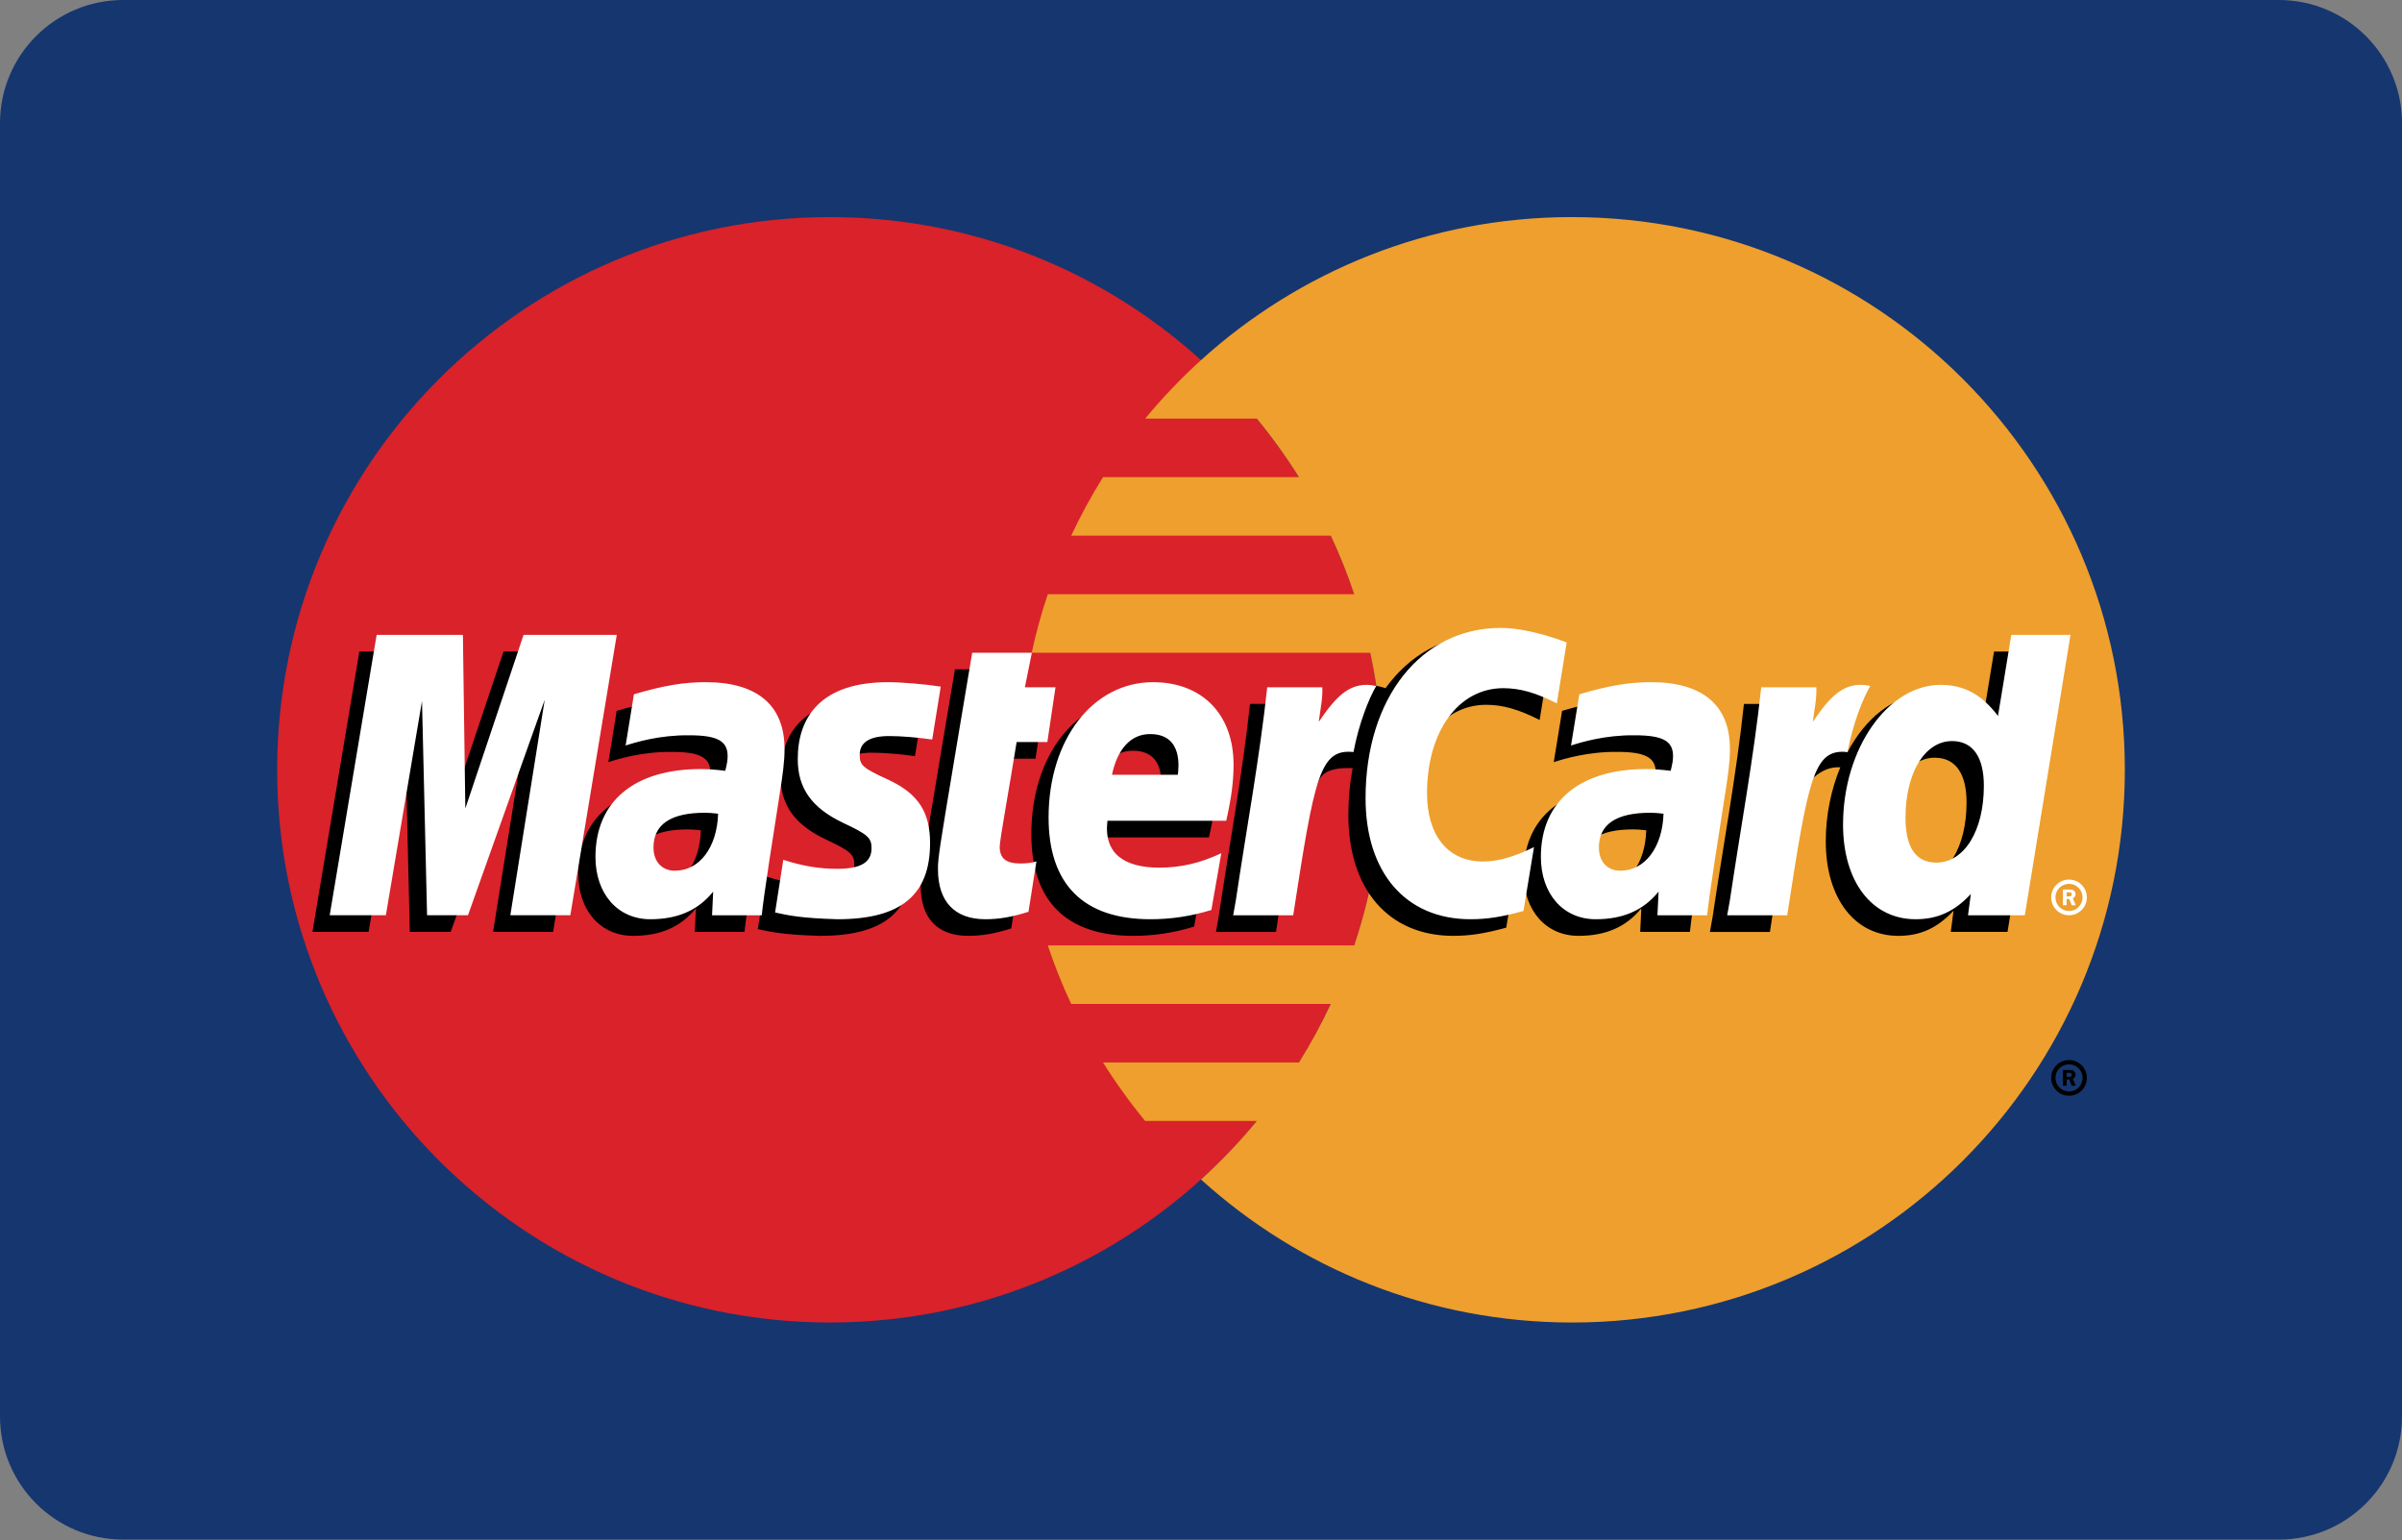 <svg width="184" height="118" viewBox="0 0 184 118" fill="none" xmlns="http://www.w3.org/2000/svg">
<rect x="0" y="0" width="184" height="118" fill="#808080" stroke="none"/>
<path d="M9.436 0H174.564C179.776 0 184 4.225 184 9.436V108.513C184 113.724 179.776 117.949 174.564 117.949H9.436C4.225 117.949 0 113.724 0 108.513V9.436C0 4.225 4.225 0 9.436 0Z" fill="#16366F"/>
<path d="M105.92 58.974C105.92 82.362 86.961 101.318 63.574 101.318C40.187 101.318 21.231 82.361 21.231 58.974C21.231 35.589 40.188 16.631 63.574 16.631C86.96 16.631 105.92 35.59 105.92 58.974Z" fill="#D9222A"/>
<path d="M120.423 16.63C109.482 16.63 99.513 20.781 91.998 27.591C90.467 28.98 89.037 30.478 87.722 32.072H96.277C97.448 33.496 98.526 34.995 99.505 36.557H84.494C83.591 38.001 82.777 39.499 82.055 41.041H101.943C102.626 42.5 103.225 43.997 103.736 45.524H80.262C79.768 46.995 79.358 48.492 79.031 50.008H104.966C105.6 52.955 105.92 55.96 105.919 58.974C105.919 63.677 105.151 68.201 103.736 72.425H80.261C80.772 73.954 81.37 75.451 82.053 76.91H101.943C101.22 78.453 100.405 79.95 99.502 81.395H84.493C85.473 82.959 86.553 84.457 87.722 85.876H96.275C94.961 87.473 93.531 88.972 91.998 90.361C99.513 97.17 109.482 101.319 120.423 101.319C143.81 101.319 162.769 82.362 162.769 58.976C162.769 35.591 143.81 16.632 120.423 16.632" fill="#EE9F2D"/>
<path d="M157.126 82.578C157.126 81.823 157.738 81.21 158.494 81.21C159.249 81.21 159.861 81.823 159.861 82.578C159.861 83.333 159.249 83.946 158.494 83.946C157.738 83.946 157.126 83.333 157.126 82.578ZM158.494 83.618C159.068 83.618 159.533 83.152 159.533 82.578C159.533 82.004 159.068 81.539 158.495 81.539H158.494C157.921 81.538 157.456 82.002 157.455 82.575V82.578C157.454 83.152 157.919 83.618 158.492 83.618C158.493 83.618 158.493 83.618 158.494 83.618ZM158.309 83.179H158.029V81.978H158.536C158.642 81.978 158.75 81.978 158.843 82.037C158.941 82.103 158.996 82.219 158.996 82.339C158.996 82.474 158.916 82.599 158.788 82.648L159.009 83.179H158.698L158.514 82.704H158.309L158.309 83.179ZM158.309 82.498H158.464C158.522 82.498 158.583 82.502 158.635 82.474C158.681 82.444 158.705 82.389 158.705 82.336C158.705 82.29 158.677 82.237 158.637 82.214C158.588 82.183 158.511 82.191 158.458 82.191H158.309V82.498ZM53.688 63.611C53.206 63.555 52.994 63.54 52.662 63.54C50.057 63.54 48.738 64.434 48.738 66.198C48.738 67.286 49.382 67.978 50.386 67.978C52.258 67.978 53.608 66.195 53.688 63.611ZM57.031 71.394H53.222L53.31 69.584C52.148 71.015 50.598 71.695 48.492 71.695C46 71.695 44.292 69.749 44.292 66.923C44.292 62.671 47.263 60.191 52.364 60.191C52.885 60.191 53.553 60.238 54.237 60.325C54.38 59.749 54.417 59.502 54.417 59.193C54.417 58.035 53.616 57.603 51.468 57.603C49.219 57.578 47.364 58.139 46.603 58.389C46.651 58.099 47.24 54.46 47.24 54.46C49.531 53.789 51.042 53.536 52.742 53.536C56.689 53.536 58.78 55.308 58.776 58.658C58.784 59.555 58.635 60.663 58.404 62.119C58.004 64.65 57.149 70.073 57.031 71.394ZM42.368 71.394H37.771L40.405 54.882L34.525 71.394H31.392L31.005 54.977L28.237 71.394H23.934L27.529 49.915H34.138L34.539 61.938L38.571 49.915H45.924L42.368 71.394ZM126.107 63.611C125.627 63.555 125.413 63.54 125.083 63.54C122.478 63.54 121.159 64.434 121.159 66.198C121.159 67.286 121.802 67.978 122.806 67.978C124.679 67.978 126.03 66.195 126.107 63.611ZM129.453 71.394H125.644L125.731 69.584C124.569 71.015 123.018 71.695 120.914 71.695C118.421 71.695 116.715 69.749 116.715 66.923C116.715 62.671 119.684 60.191 124.785 60.191C125.306 60.191 125.973 60.238 126.657 60.325C126.799 59.749 126.837 59.502 126.837 59.193C126.837 58.035 126.037 57.603 123.889 57.603C121.64 57.578 119.787 58.139 119.022 58.389C119.071 58.099 119.661 54.46 119.661 54.46C121.953 53.789 123.462 53.536 125.161 53.536C129.11 53.536 131.201 55.308 131.197 58.658C131.204 59.555 131.056 60.663 130.824 62.119C130.427 64.65 129.569 70.073 129.453 71.394ZM77.464 71.129C76.205 71.525 75.224 71.695 74.161 71.695C71.811 71.695 70.528 70.345 70.528 67.858C70.495 67.086 70.866 65.055 71.158 63.202C71.423 61.57 73.151 51.282 73.151 51.282H77.721L77.187 53.926H79.947L79.324 58.124H76.554C76.023 61.446 75.267 65.584 75.259 66.133C75.259 67.033 75.739 67.426 76.832 67.426C77.356 67.426 77.762 67.373 78.072 67.261L77.464 71.129ZM91.474 70.988C89.904 71.467 88.389 71.699 86.784 71.695C81.669 71.69 79.003 69.019 79.003 63.903C79.003 57.932 82.395 53.536 87 53.536C90.767 53.536 93.173 55.997 93.173 59.857C93.173 61.138 93.008 62.388 92.61 64.153H83.51C83.203 66.687 84.824 67.743 87.482 67.743C89.118 67.743 90.593 67.406 92.234 66.643L91.474 70.988ZM88.906 60.632C88.931 60.268 89.39 57.514 86.779 57.514C85.324 57.514 84.283 58.623 83.859 60.632H88.906ZM59.791 59.448C59.791 61.658 60.862 63.181 63.292 64.326C65.154 65.201 65.442 65.46 65.442 66.253C65.442 67.342 64.621 67.833 62.802 67.833C61.431 67.833 60.155 67.62 58.683 67.145C58.683 67.145 58.079 70.995 58.051 71.179C59.096 71.407 60.028 71.618 62.835 71.695C67.686 71.695 69.926 69.849 69.926 65.857C69.926 63.457 68.988 62.048 66.685 60.99C64.758 60.105 64.536 59.907 64.536 59.092C64.536 58.147 65.3 57.665 66.786 57.665C67.689 57.665 68.921 57.761 70.089 57.928L70.744 53.876C69.553 53.688 67.749 53.536 66.698 53.536C61.555 53.536 59.775 56.222 59.791 59.448ZM113.833 53.995C115.11 53.995 116.3 54.33 117.941 55.156L118.692 50.494C118.019 50.23 115.648 48.678 113.64 48.678C110.564 48.678 107.963 50.204 106.134 52.723C103.466 51.84 102.369 53.626 101.025 55.405L99.831 55.683C99.921 55.097 100.003 54.515 99.975 53.926H95.754C95.177 59.332 94.154 64.808 93.354 70.221L93.146 71.395H97.745C98.513 66.407 98.933 63.214 99.189 61.053L100.921 60.089C101.179 59.127 101.989 58.802 103.614 58.841C103.395 60.022 103.286 61.221 103.288 62.423C103.288 68.137 106.371 71.695 111.32 71.695C112.595 71.695 113.689 71.527 115.382 71.069L116.192 66.171C114.668 66.921 113.417 67.274 112.285 67.274C109.613 67.274 107.996 65.302 107.996 62.041C107.995 57.312 110.401 53.995 113.833 53.995Z" fill="black"/>
<path d="M43.69 70.118H39.093L41.727 53.608L35.848 70.118H32.715L32.327 53.703L29.559 70.118H25.256L28.851 48.642H35.46L35.646 61.937L40.106 48.642H47.246L43.69 70.118Z" fill="white"/>
<path d="M152.748 49.916L151.729 56.122C150.472 54.468 149.122 53.271 147.339 53.271C145.019 53.271 142.908 55.029 141.526 57.617C139.601 57.218 137.611 56.541 137.611 56.541L137.61 56.556C137.765 55.11 137.827 54.227 137.813 53.927H133.591C133.016 59.333 131.994 64.809 131.195 70.222L130.984 71.395H135.582C136.203 67.362 136.679 64.014 137.029 61.358C138.6 59.938 139.386 58.7 140.973 58.783C140.27 60.482 139.859 62.44 139.859 64.448C139.859 68.815 142.068 71.696 145.41 71.696C147.095 71.696 148.387 71.115 149.648 69.769L149.433 71.393H153.781L157.283 49.916H152.748ZM146.999 67.359C145.434 67.359 144.644 66.201 144.644 63.915C144.644 60.482 146.124 58.047 148.209 58.047C149.789 58.047 150.644 59.251 150.644 61.47C150.644 64.933 149.141 67.359 146.999 67.359Z" fill="black"/>
<path d="M55.009 62.338C54.527 62.282 54.314 62.267 53.984 62.267C51.378 62.267 50.06 63.161 50.06 64.925C50.06 66.011 50.704 66.706 51.706 66.706C53.581 66.705 54.93 64.922 55.009 62.338ZM58.354 70.119H54.545L54.631 68.311C53.471 69.74 51.919 70.423 49.814 70.423C47.321 70.423 45.614 68.477 45.614 65.651C45.614 61.397 48.584 58.918 53.686 58.918C54.207 58.918 54.875 58.965 55.558 59.052C55.701 58.476 55.738 58.23 55.738 57.918C55.738 56.76 54.938 56.331 52.79 56.331C50.54 56.305 48.687 56.867 47.924 57.114C47.972 56.825 48.561 53.189 48.561 53.189C50.851 52.515 52.364 52.262 54.062 52.262C58.011 52.262 60.102 54.036 60.098 57.383C60.105 58.284 59.956 59.39 59.725 60.844C59.327 63.374 58.47 68.8 58.354 70.119ZM120.012 49.22L119.259 53.883C117.62 53.059 116.429 52.722 115.153 52.722C111.721 52.722 109.315 56.039 109.315 60.768C109.315 64.029 110.932 66.001 113.604 66.001C114.736 66.001 115.986 65.649 117.509 64.897L116.702 69.792C115.008 70.254 113.915 70.423 112.639 70.423C107.691 70.423 104.606 66.864 104.606 61.15C104.606 53.471 108.867 48.105 114.96 48.105C116.966 48.105 119.338 48.956 120.012 49.22ZM127.43 62.338C126.948 62.282 126.736 62.267 126.404 62.267C123.8 62.267 122.48 63.161 122.48 64.925C122.48 66.011 123.124 66.706 124.128 66.706C126 66.705 127.351 64.922 127.43 62.338ZM130.774 70.119H126.965L127.052 68.311C125.89 69.74 124.339 70.423 122.235 70.423C119.743 70.423 118.035 68.477 118.035 65.651C118.035 61.397 121.006 58.918 126.105 58.918C126.628 58.918 127.295 58.965 127.979 59.052C128.121 58.476 128.159 58.23 128.159 57.918C128.159 56.76 127.359 56.331 125.211 56.331C122.962 56.305 121.107 56.867 120.345 57.114C120.393 56.825 120.982 53.189 120.982 53.189C123.273 52.515 124.784 52.262 126.483 52.262C130.432 52.262 132.523 54.036 132.518 57.383C132.526 58.284 132.377 59.39 132.145 60.844C131.748 63.374 130.889 68.8 130.774 70.119ZM78.785 69.854C77.526 70.251 76.545 70.423 75.482 70.423C73.132 70.423 71.85 69.072 71.85 66.585C71.817 65.812 72.189 63.783 72.481 61.929C72.745 60.296 74.473 50.009 74.473 50.009H79.042L78.509 52.654H80.854L80.23 56.85H77.877C77.346 60.174 76.588 64.309 76.58 64.858C76.58 65.762 77.062 66.152 78.154 66.152C78.678 66.152 79.083 66.1 79.393 65.989L78.785 69.854ZM92.795 69.715C91.227 70.195 89.71 70.426 88.106 70.423C82.99 70.418 80.324 67.746 80.324 62.63C80.324 56.657 83.716 52.263 88.321 52.263C92.088 52.263 94.495 54.723 94.495 58.585C94.495 59.866 94.329 61.117 93.933 62.881H84.833C84.525 65.415 86.147 66.471 88.805 66.471C90.439 66.471 91.916 66.133 93.555 65.368L92.795 69.715ZM90.226 59.356C90.254 58.993 90.712 56.238 88.1 56.238C86.645 56.238 85.604 57.351 85.181 59.356H90.226ZM61.111 58.176C61.111 60.385 62.183 61.907 64.613 63.053C66.474 63.928 66.762 64.188 66.762 64.98C66.762 66.069 65.941 66.561 64.123 66.561C62.751 66.561 61.475 66.347 60.003 65.872C60.003 65.872 59.4 69.722 59.373 69.906C60.416 70.134 61.348 70.342 64.156 70.423C69.007 70.423 71.246 68.576 71.246 64.585C71.246 62.184 70.31 60.775 68.006 59.717C66.079 58.83 65.856 58.636 65.856 57.819C65.856 56.875 66.622 56.39 68.107 56.39C69.008 56.39 70.241 56.489 71.41 56.655L72.064 52.602C70.875 52.414 69.07 52.263 68.019 52.263C62.876 52.263 61.097 54.947 61.111 58.176ZM155.105 70.119H150.756L150.972 68.493C149.711 69.842 148.418 70.423 146.734 70.423C143.391 70.423 141.183 67.542 141.183 63.175C141.183 57.364 144.608 52.467 148.663 52.467C150.446 52.467 151.796 53.195 153.052 54.848L154.072 48.642H158.606L155.105 70.119ZM148.324 66.083C150.465 66.083 151.969 63.657 151.969 60.197C151.969 57.978 151.112 56.774 149.533 56.774C147.448 56.774 145.967 59.208 145.967 62.642C145.967 64.927 146.759 66.083 148.324 66.083ZM134.915 52.654C134.339 58.06 133.317 63.536 132.518 68.945L132.307 70.119H136.905C138.55 59.439 138.948 57.353 141.526 57.614C141.937 55.428 142.701 53.514 143.271 52.547C141.346 52.147 140.271 53.235 138.863 55.302C138.974 54.408 139.178 53.54 139.137 52.654H134.915ZM97.072 52.654C96.495 58.06 95.473 63.536 94.674 68.945L94.465 70.119H99.064C100.707 59.439 101.104 57.353 103.681 57.614C104.094 55.428 104.858 53.514 105.426 52.547C103.503 52.147 102.427 53.235 101.02 55.302C101.131 54.408 101.333 53.54 101.294 52.654H97.072ZM157.125 68.752C157.125 67.994 157.737 67.384 158.492 67.384C159.246 67.383 159.858 67.994 159.859 68.748V68.752C159.859 69.507 159.247 70.119 158.492 70.119C157.737 70.119 157.125 69.507 157.125 68.752ZM158.492 69.791C159.066 69.791 159.53 69.326 159.53 68.752V68.752C159.531 68.178 159.066 67.713 158.493 67.712H158.492C157.917 67.712 157.452 68.178 157.452 68.752C157.452 69.326 157.918 69.791 158.492 69.791ZM158.307 69.35H158.027V68.15H158.535C158.64 68.15 158.749 68.152 158.84 68.21C158.939 68.277 158.995 68.391 158.995 68.511C158.995 68.646 158.915 68.773 158.785 68.821L159.007 69.349H158.696L158.512 68.875H158.307V69.349V69.35ZM158.307 68.67H158.461C158.519 68.67 158.582 68.674 158.633 68.647C158.679 68.617 158.703 68.561 158.703 68.508C158.701 68.459 158.676 68.413 158.635 68.385C158.587 68.357 158.507 68.364 158.455 68.364H158.307L158.307 68.67Z" fill="white"/>
</svg>
